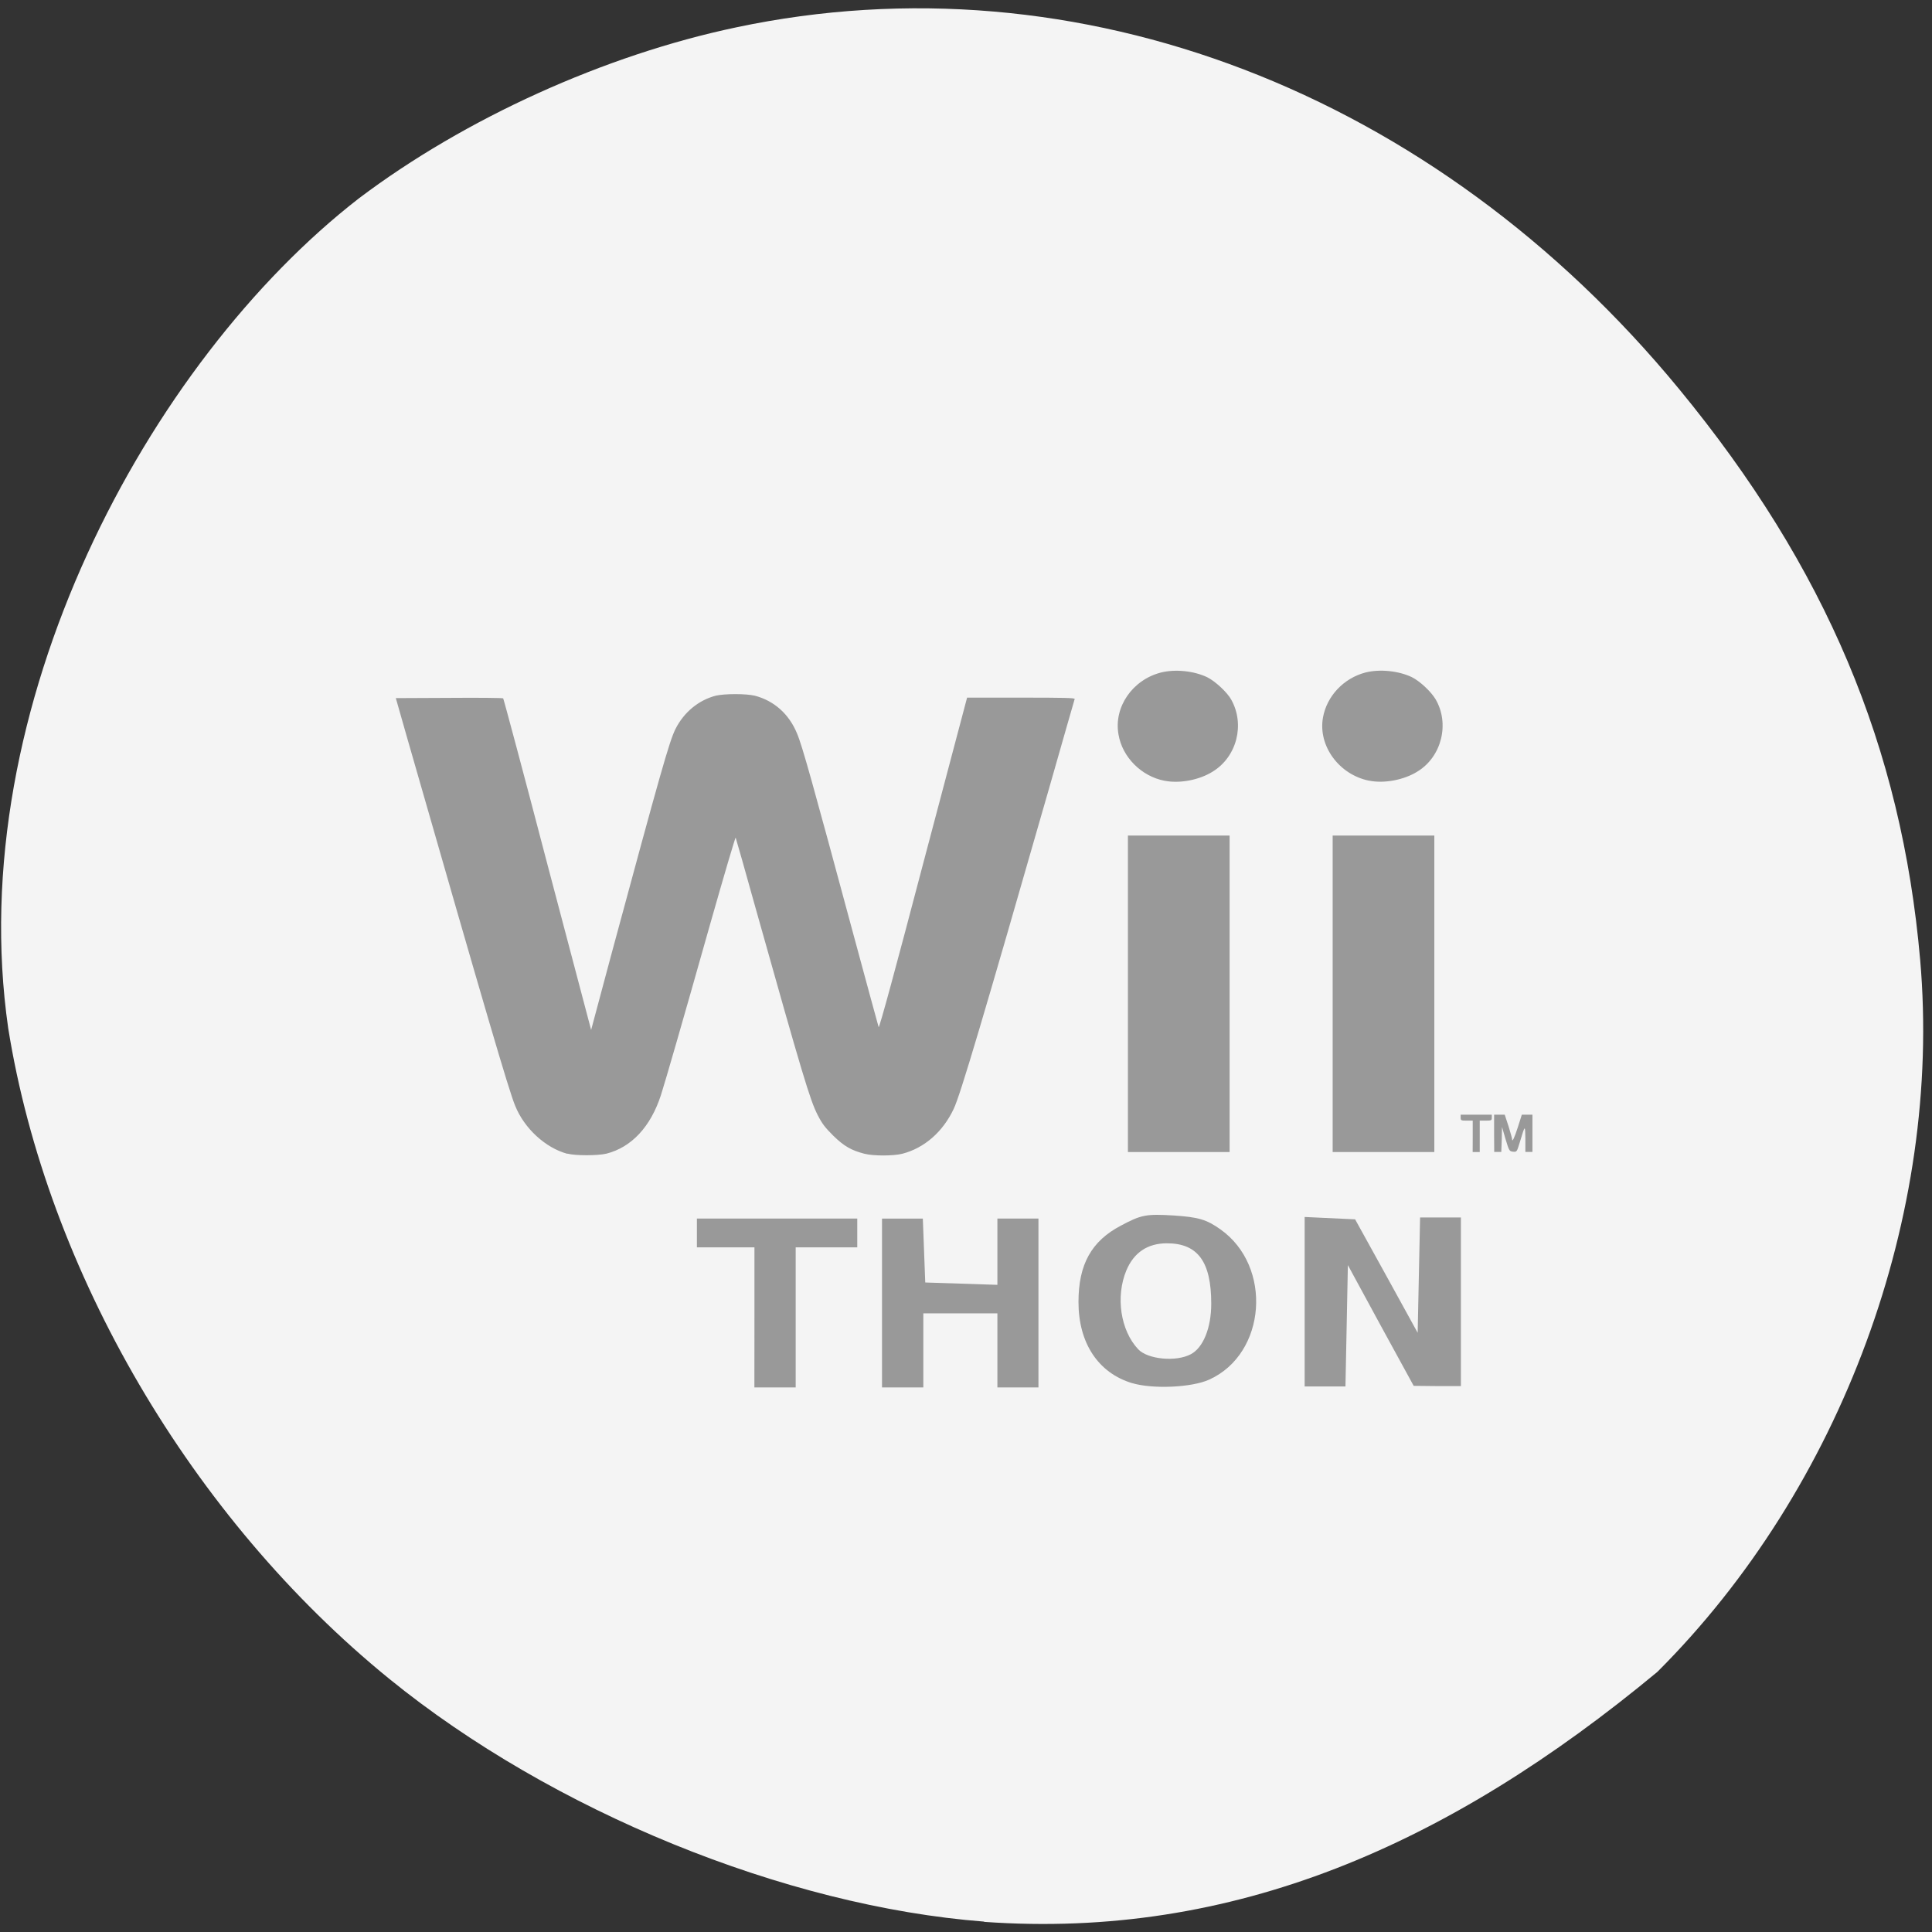 <svg xmlns="http://www.w3.org/2000/svg" viewBox="0 0 32 32"><rect x="0" y="0" width="32" height="32" fill="#333333" stroke="none"/><path d="m 16.301 31.828 c -3.297 -0.254 -7.16 -1.832 -9.852 -4.02 c -3.277 -2.664 -5.668 -6.75 -6.313 -10.777 c -0.766 -5.316 2.32 -11.04 5.809 -13.746 c 1.754 -1.324 4.074 -2.375 6.25 -2.832 c 5.66 -1.199 11.566 1.066 15.617 5.992 c 2.43 2.953 3.684 5.93 3.992 9.453 c 0.367 4.219 -1.301 8.746 -4.352 11.793 c -3.465 2.875 -7.03 4.434 -11.152 4.141" fill="#f4f4f4"/><g fill="#999"><path d="m 9.395 19.11 c -0.359 -0.098 -0.711 -0.418 -0.863 -0.797 c -0.105 -0.254 -0.477 -1.523 -1.781 -6.066 l -0.195 -0.684 l 0.883 -0.004 c 0.484 -0.004 0.887 0 0.895 0.008 c 0.008 0.008 0.34 1.246 0.734 2.754 l 0.723 2.738 l 0.34 -1.27 c 0.816 -3.02 0.953 -3.5 1.055 -3.711 c 0.141 -0.281 0.383 -0.48 0.668 -0.555 c 0.152 -0.035 0.5 -0.035 0.648 0 c 0.316 0.082 0.566 0.301 0.699 0.625 c 0.086 0.199 0.262 0.836 0.93 3.313 c 0.227 0.836 0.414 1.531 0.422 1.551 c 0.012 0.02 0.289 -1 0.738 -2.711 l 0.727 -2.746 h 0.895 c 0.707 0 0.895 0.004 0.887 0.023 c -0.004 0.012 -0.195 0.676 -0.422 1.473 c -1.094 3.812 -1.473 5.09 -1.582 5.316 c -0.18 0.383 -0.488 0.648 -0.848 0.742 c -0.152 0.039 -0.484 0.039 -0.633 0 c -0.211 -0.055 -0.332 -0.121 -0.512 -0.297 c -0.137 -0.137 -0.184 -0.195 -0.262 -0.348 c -0.125 -0.246 -0.246 -0.648 -1.016 -3.387 c -0.18 -0.645 -0.332 -1.184 -0.34 -1.203 c -0.004 -0.016 -0.191 0.617 -0.414 1.402 c -0.488 1.727 -0.746 2.617 -0.824 2.863 c -0.172 0.527 -0.488 0.863 -0.902 0.969 c -0.148 0.035 -0.512 0.035 -0.648 0 m 9.285 -2.648 v -2.621 h 1.684 v 5.242 h -1.684 m 3.391 -2.621 v -2.621 h 1.684 v 5.242 h -1.684 m 2.32 -0.262 v -0.258 h -0.102 c -0.09 0 -0.098 -0.004 -0.098 -0.047 v -0.051 h 0.516 v 0.051 c 0 0.043 -0.008 0.047 -0.102 0.047 h -0.098 v 0.52 h -0.117 m 0.355 -0.309 v -0.309 h 0.176 l 0.063 0.191 c 0.031 0.102 0.059 0.199 0.059 0.215 c 0 0.059 0.039 -0.023 0.098 -0.207 l 0.063 -0.199 h 0.176 v 0.617 h -0.117 v -0.219 c -0.004 -0.234 -0.004 -0.234 -0.09 0.051 c -0.051 0.168 -0.051 0.168 -0.113 0.164 c -0.063 -0.008 -0.066 -0.012 -0.125 -0.207 l -0.059 -0.203 l -0.004 0.207 l -0.008 0.207 h -0.117 m -5.461 -6.148 c -0.383 -0.074 -0.699 -0.391 -0.762 -0.766 c -0.082 -0.453 0.23 -0.906 0.703 -1.027 c 0.238 -0.059 0.547 -0.027 0.766 0.078 c 0.133 0.066 0.332 0.25 0.398 0.371 c 0.23 0.41 0.094 0.945 -0.305 1.191 c -0.223 0.141 -0.551 0.203 -0.801 0.152 m 3.391 0 c -0.496 -0.098 -0.848 -0.574 -0.766 -1.043 c 0.063 -0.359 0.344 -0.656 0.707 -0.75 c 0.238 -0.059 0.547 -0.027 0.766 0.078 c 0.133 0.066 0.316 0.238 0.391 0.363 c 0.238 0.402 0.105 0.953 -0.297 1.199 c -0.223 0.141 -0.555 0.203 -0.801 0.152"/><path d="m 12.496 21.82 v -1.16 h -0.953 v -0.477 h 2.656 v 0.477 h -1.02 v 2.32 h -0.684"/><path d="m 14.609 21.582 v -1.398 h 0.676 l 0.02 0.527 l 0.02 0.531 l 1.195 0.039 v -1.098 h 0.68 v 2.797 h -0.68 v -1.227 h -1.227 v 1.227 h -0.684"/><path d="m 18.754 22.91 c -0.563 -0.168 -0.891 -0.664 -0.891 -1.344 c 0 -0.625 0.215 -1.01 0.703 -1.266 c 0.336 -0.18 0.418 -0.195 0.871 -0.168 c 0.41 0.027 0.547 0.066 0.777 0.23 c 0.867 0.613 0.762 2.059 -0.184 2.488 c -0.289 0.133 -0.941 0.16 -1.277 0.059 m 0.973 -0.48 c 0.203 -0.109 0.336 -0.434 0.336 -0.836 c 0 -0.695 -0.223 -1 -0.734 -1 c -0.32 0 -0.547 0.152 -0.672 0.449 c -0.18 0.434 -0.098 0.992 0.195 1.305 c 0.156 0.168 0.629 0.215 0.875 0.082"/><path d="m 21.609 21.555 v -1.398 l 0.836 0.039 l 0.52 0.941 l 0.516 0.938 l 0.02 -0.957 l 0.02 -0.953 h 0.676 v 2.793 h -0.391 l -0.391 -0.004 l -0.547 -1 l -0.543 -1 l -0.02 1.01 l -0.02 1 h -0.676"/></g></svg>